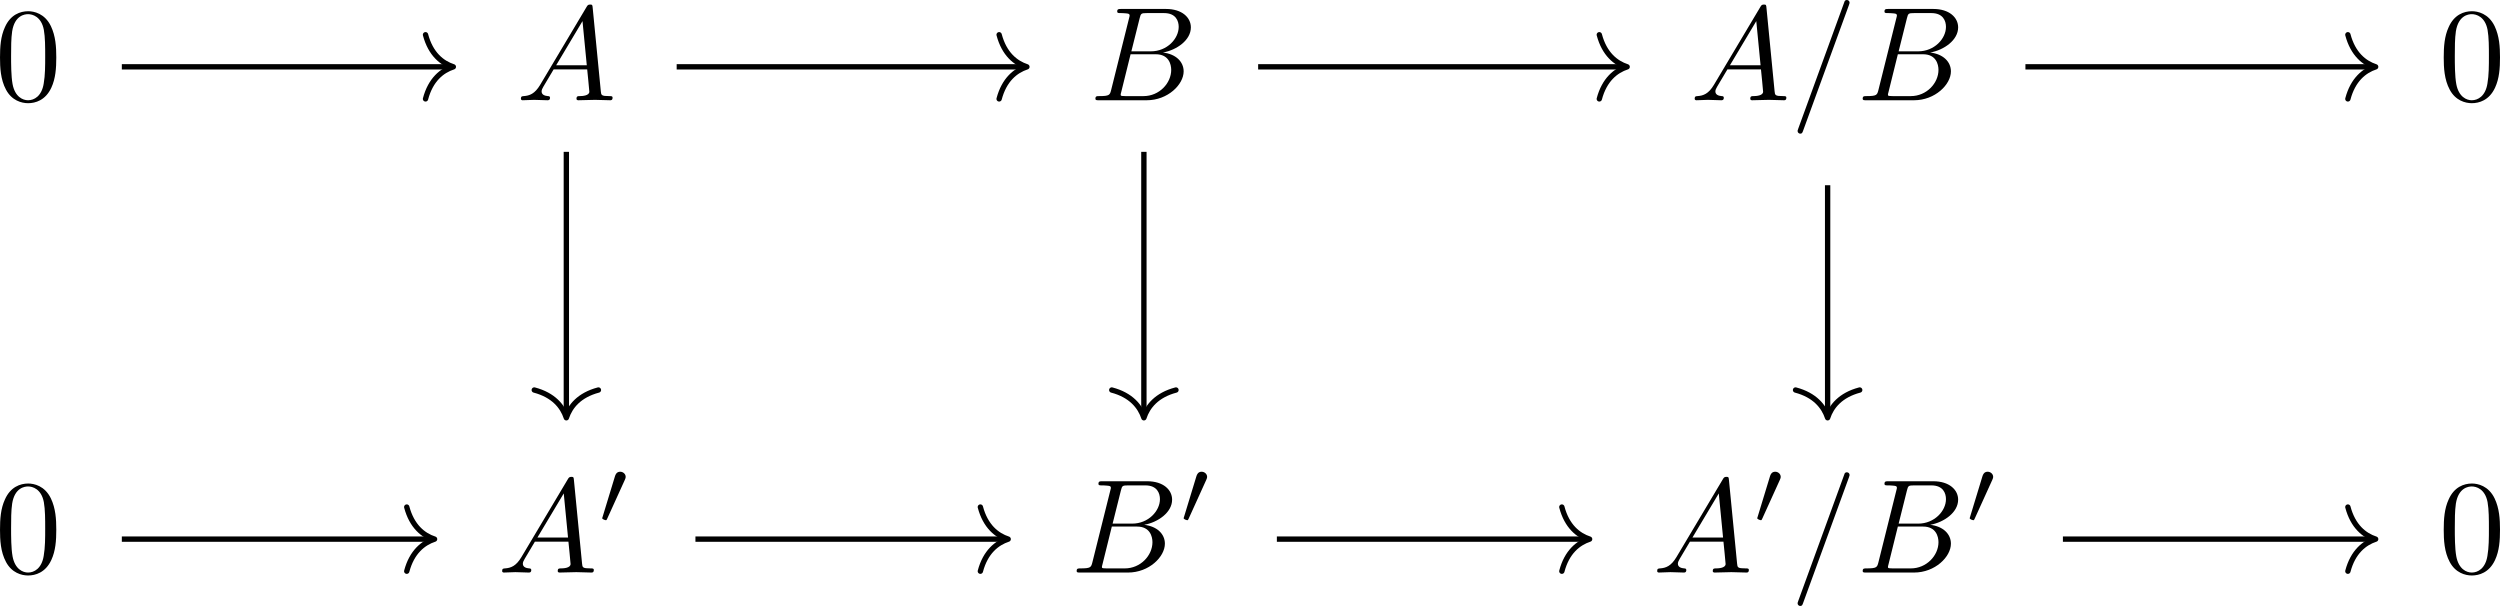 <?xml version='1.0' encoding='UTF-8'?>
<!-- This file was generated by dvisvgm 3.5 -->
<svg version='1.1' xmlns='http://www.w3.org/2000/svg' xmlns:xlink='http://www.w3.org/1999/xlink' width='279.479pt' height='67.743pt' viewBox='-14.791 16.541 279.479 67.743'>
<defs>
<path id='g0-48' d='M2.022-3.292C2.078-3.41 2.085-3.466 2.085-3.515C2.085-3.731 1.89-3.898 1.674-3.898C1.409-3.898 1.325-3.682 1.29-3.571L.37-.551C.363-.537 .335-.446 .335-.439C.335-.356 .551-.286 .607-.286C.656-.286 .663-.3 .711-.404L2.022-3.292Z'/>
<path id='g1-61' d='M4.374-7.093C4.423-7.223 4.423-7.263 4.423-7.273C4.423-7.382 4.334-7.472 4.224-7.472C4.154-7.472 4.085-7.442 4.055-7.382L.598 2.112C.548 2.242 .548 2.281 .548 2.291C.548 2.401 .638 2.491 .747 2.491C.877 2.491 .907 2.421 .966 2.252L4.374-7.093Z'/>
<path id='g1-65' d='M1.783-1.146C1.385-.478 .996-.339 .558-.309C.438-.299 .349-.299 .349-.11C.349-.05 .399 0 .478 0C.747 0 1.056-.03 1.335-.03C1.664-.03 2.012 0 2.331 0C2.391 0 2.521 0 2.521-.189C2.521-.299 2.431-.309 2.361-.309C2.132-.329 1.893-.408 1.893-.658C1.893-.777 1.953-.887 2.032-1.026L2.79-2.301H5.29C5.31-2.092 5.45-.737 5.45-.638C5.45-.339 4.932-.309 4.732-.309C4.593-.309 4.493-.309 4.493-.11C4.493 0 4.613 0 4.633 0C5.041 0 5.469-.03 5.878-.03C6.127-.03 6.755 0 7.004 0C7.064 0 7.183 0 7.183-.199C7.183-.309 7.083-.309 6.954-.309C6.336-.309 6.336-.379 6.306-.667L5.699-6.894C5.679-7.093 5.679-7.133 5.509-7.133C5.35-7.133 5.31-7.064 5.25-6.964L1.783-1.146ZM2.979-2.61L4.941-5.898L5.26-2.61H2.979Z'/>
<path id='g1-66' d='M1.594-.777C1.494-.389 1.474-.309 .687-.309C.518-.309 .418-.309 .418-.11C.418 0 .508 0 .687 0H4.244C5.818 0 6.994-1.176 6.994-2.152C6.994-2.869 6.416-3.447 5.45-3.557C6.486-3.746 7.532-4.483 7.532-5.43C7.532-6.167 6.874-6.804 5.679-6.804H2.331C2.142-6.804 2.042-6.804 2.042-6.605C2.042-6.496 2.132-6.496 2.321-6.496C2.341-6.496 2.531-6.496 2.7-6.476C2.879-6.456 2.969-6.446 2.969-6.316C2.969-6.276 2.959-6.247 2.929-6.127L1.594-.777ZM3.098-3.646L3.716-6.117C3.806-6.466 3.826-6.496 4.254-6.496H5.539C6.416-6.496 6.625-5.908 6.625-5.469C6.625-4.593 5.768-3.646 4.553-3.646H3.098ZM2.65-.309C2.511-.309 2.491-.309 2.431-.319C2.331-.329 2.301-.339 2.301-.418C2.301-.448 2.301-.468 2.351-.648L3.039-3.427H4.922C5.878-3.427 6.067-2.69 6.067-2.262C6.067-1.275 5.181-.309 4.005-.309H2.65Z'/>
<path id='g2-48' d='M4.583-3.188C4.583-3.985 4.533-4.782 4.184-5.519C3.726-6.476 2.909-6.635 2.491-6.635C1.893-6.635 1.166-6.376 .757-5.45C.438-4.762 .389-3.985 .389-3.188C.389-2.441 .428-1.544 .837-.787C1.265 .02 1.993 .219 2.481 .219C3.019 .219 3.776 .01 4.214-.936C4.533-1.624 4.583-2.401 4.583-3.188ZM2.481 0C2.092 0 1.504-.249 1.325-1.205C1.215-1.803 1.215-2.72 1.215-3.308C1.215-3.945 1.215-4.603 1.295-5.141C1.484-6.326 2.232-6.416 2.481-6.416C2.809-6.416 3.467-6.237 3.656-5.25C3.756-4.692 3.756-3.935 3.756-3.308C3.756-2.56 3.756-1.883 3.646-1.245C3.497-.299 2.929 0 2.481 0Z'/>
</defs>
<g id='page1' transform='matrix(1.5 0 0 1.5 0 0)'>
<g transform='matrix(1 0 0 1 -100.334 20.09)'>
<use x='90.085' y='-1.591' xlink:href='#g2-48'/>
</g>
<g transform='matrix(1 0 0 1 -101.579 20.09)'>
<use x='130.19' y='-1.591' xlink:href='#g1-65'/>
</g>
<g transform='matrix(1 0 0 1 -101.871 20.09)'>
<use x='173.231' y='-1.591' xlink:href='#g1-66'/>
</g>
<g transform='matrix(1 0 0 1 -108.098 20.09)'>
<use x='224.188' y='-1.591' xlink:href='#g1-65'/>
<use x='231.66' y='-1.591' xlink:href='#g1-61'/>
<use x='236.641' y='-1.591' xlink:href='#g1-66'/>
</g>
<g transform='matrix(1 0 0 1 -100.334 20.09)'>
<use x='272.21' y='-1.591' xlink:href='#g2-48'/>
</g>
<g transform='matrix(1 0 0 1 -100.334 20.09)'>
<use x='90.085' y='33.608' xlink:href='#g2-48'/>
</g>
<g transform='matrix(1 0 0 1 -102.977 20.09)'>
<use x='130.19' y='33.608' xlink:href='#g1-65'/>
<use x='137.662' y='29.992' xlink:href='#g0-48'/>
</g>
<g transform='matrix(1 0 0 1 -103.269 20.09)'>
<use x='173.231' y='33.608' xlink:href='#g1-66'/>
<use x='181.287' y='29.992' xlink:href='#g0-48'/>
</g>
<g transform='matrix(1 0 0 1 -110.893 20.09)'>
<use x='224.188' y='33.608' xlink:href='#g1-65'/>
<use x='231.66' y='29.992' xlink:href='#g0-48'/>
<use x='234.455' y='33.608' xlink:href='#g1-61'/>
<use x='239.436' y='33.608' xlink:href='#g1-66'/>
<use x='247.493' y='29.992' xlink:href='#g0-48'/>
</g>
<g transform='matrix(1 0 0 1 -100.334 20.09)'>
<use x='272.21' y='33.608' xlink:href='#g2-48'/>
</g>
<path d='M-.781 16.008H23.727' stroke='#000' fill='none' stroke-width='.398' stroke-miterlimit='10'/>
<path d='M21.852 13.617C22.23 15.051 23.074 15.73 23.926 16.008C23.074 16.285 22.23 16.965 21.852 18.398' stroke='#000' fill='none' stroke-width='.398' stroke-miterlimit='10' stroke-linecap='round' stroke-linejoin='round'/>
<path d='M40.57 16.008H66.473' stroke='#000' fill='none' stroke-width='.398' stroke-miterlimit='10'/>
<path d='M64.602 13.617C64.98 15.051 65.824 15.73 66.672 16.008C65.824 16.285 64.98 16.965 64.602 18.398' stroke='#000' fill='none' stroke-width='.398' stroke-miterlimit='10' stroke-linecap='round' stroke-linejoin='round'/>
<path d='M32.348 22.344V41.965' stroke='#000' fill='none' stroke-width='.398' stroke-miterlimit='10'/>
<path d='M34.738 40.094C33.305 40.473 32.625 41.316 32.348 42.164C32.07 41.316 31.391 40.473 29.957 40.094' stroke='#000' fill='none' stroke-width='.398' stroke-miterlimit='10' stroke-linecap='round' stroke-linejoin='round'/>
<path d='M75.391 22.344V41.965' stroke='#000' fill='none' stroke-width='.398' stroke-miterlimit='10'/>
<path d='M77.781 40.094C76.344 40.473 75.668 41.316 75.391 42.164C75.109 41.316 74.434 40.473 72.996 40.094' stroke='#000' fill='none' stroke-width='.398' stroke-miterlimit='10' stroke-linecap='round' stroke-linejoin='round'/>
<path d='M83.906 16.008H111.207' stroke='#000' fill='none' stroke-width='.398' stroke-miterlimit='10'/>
<path d='M109.332 13.617C109.711 15.051 110.555 15.73 111.407 16.008C110.555 16.285 109.711 16.965 109.332 18.398' stroke='#000' fill='none' stroke-width='.398' stroke-miterlimit='10' stroke-linecap='round' stroke-linejoin='round'/>
<path d='M126.348 24.832V41.965' stroke='#000' fill='none' stroke-width='.398' stroke-miterlimit='10'/>
<path d='M128.739 40.094C127.305 40.473 126.625 41.316 126.348 42.164C126.067 41.316 125.391 40.473 123.957 40.094' stroke='#000' fill='none' stroke-width='.398' stroke-miterlimit='10' stroke-linecap='round' stroke-linejoin='round'/>
<path d='M141.09 16.008H166.992' stroke='#000' fill='none' stroke-width='.398' stroke-miterlimit='10'/>
<path d='M165.121 13.617C165.5 15.051 166.34 15.73 167.192 16.008C166.34 16.285 165.5 16.965 165.121 18.398' stroke='#000' fill='none' stroke-width='.398' stroke-miterlimit='10' stroke-linecap='round' stroke-linejoin='round'/>
<path d='M-.781 51.207H22.328' stroke='#000' fill='none' stroke-width='.398' stroke-miterlimit='10'/>
<path d='M20.453 48.816C20.832 50.25 21.676 50.93 22.527 51.207C21.676 51.488 20.832 52.164 20.453 53.598' stroke='#000' fill='none' stroke-width='.398' stroke-miterlimit='10' stroke-linecap='round' stroke-linejoin='round'/>
<path d='M41.969 51.207H65.078' stroke='#000' fill='none' stroke-width='.398' stroke-miterlimit='10'/>
<path d='M63.203 48.816C63.582 50.25 64.426 50.93 65.277 51.207C64.426 51.488 63.582 52.164 63.203 53.598' stroke='#000' fill='none' stroke-width='.398' stroke-miterlimit='10' stroke-linecap='round' stroke-linejoin='round'/>
<path d='M85.301 51.207H108.41' stroke='#000' fill='none' stroke-width='.398' stroke-miterlimit='10'/>
<path d='M106.54 48.816C106.915 50.25 107.758 50.93 108.61 51.207C107.758 51.488 106.915 52.164 106.54 53.598' stroke='#000' fill='none' stroke-width='.398' stroke-miterlimit='10' stroke-linecap='round' stroke-linejoin='round'/>
<path d='M143.883 51.207H166.992' stroke='#000' fill='none' stroke-width='.398' stroke-miterlimit='10'/>
<path d='M165.121 48.816C165.5 50.25 166.34 50.93 167.192 51.207C166.34 51.488 165.5 52.164 165.121 53.598' stroke='#000' fill='none' stroke-width='.398' stroke-miterlimit='10' stroke-linecap='round' stroke-linejoin='round'/>
</g>
</svg>